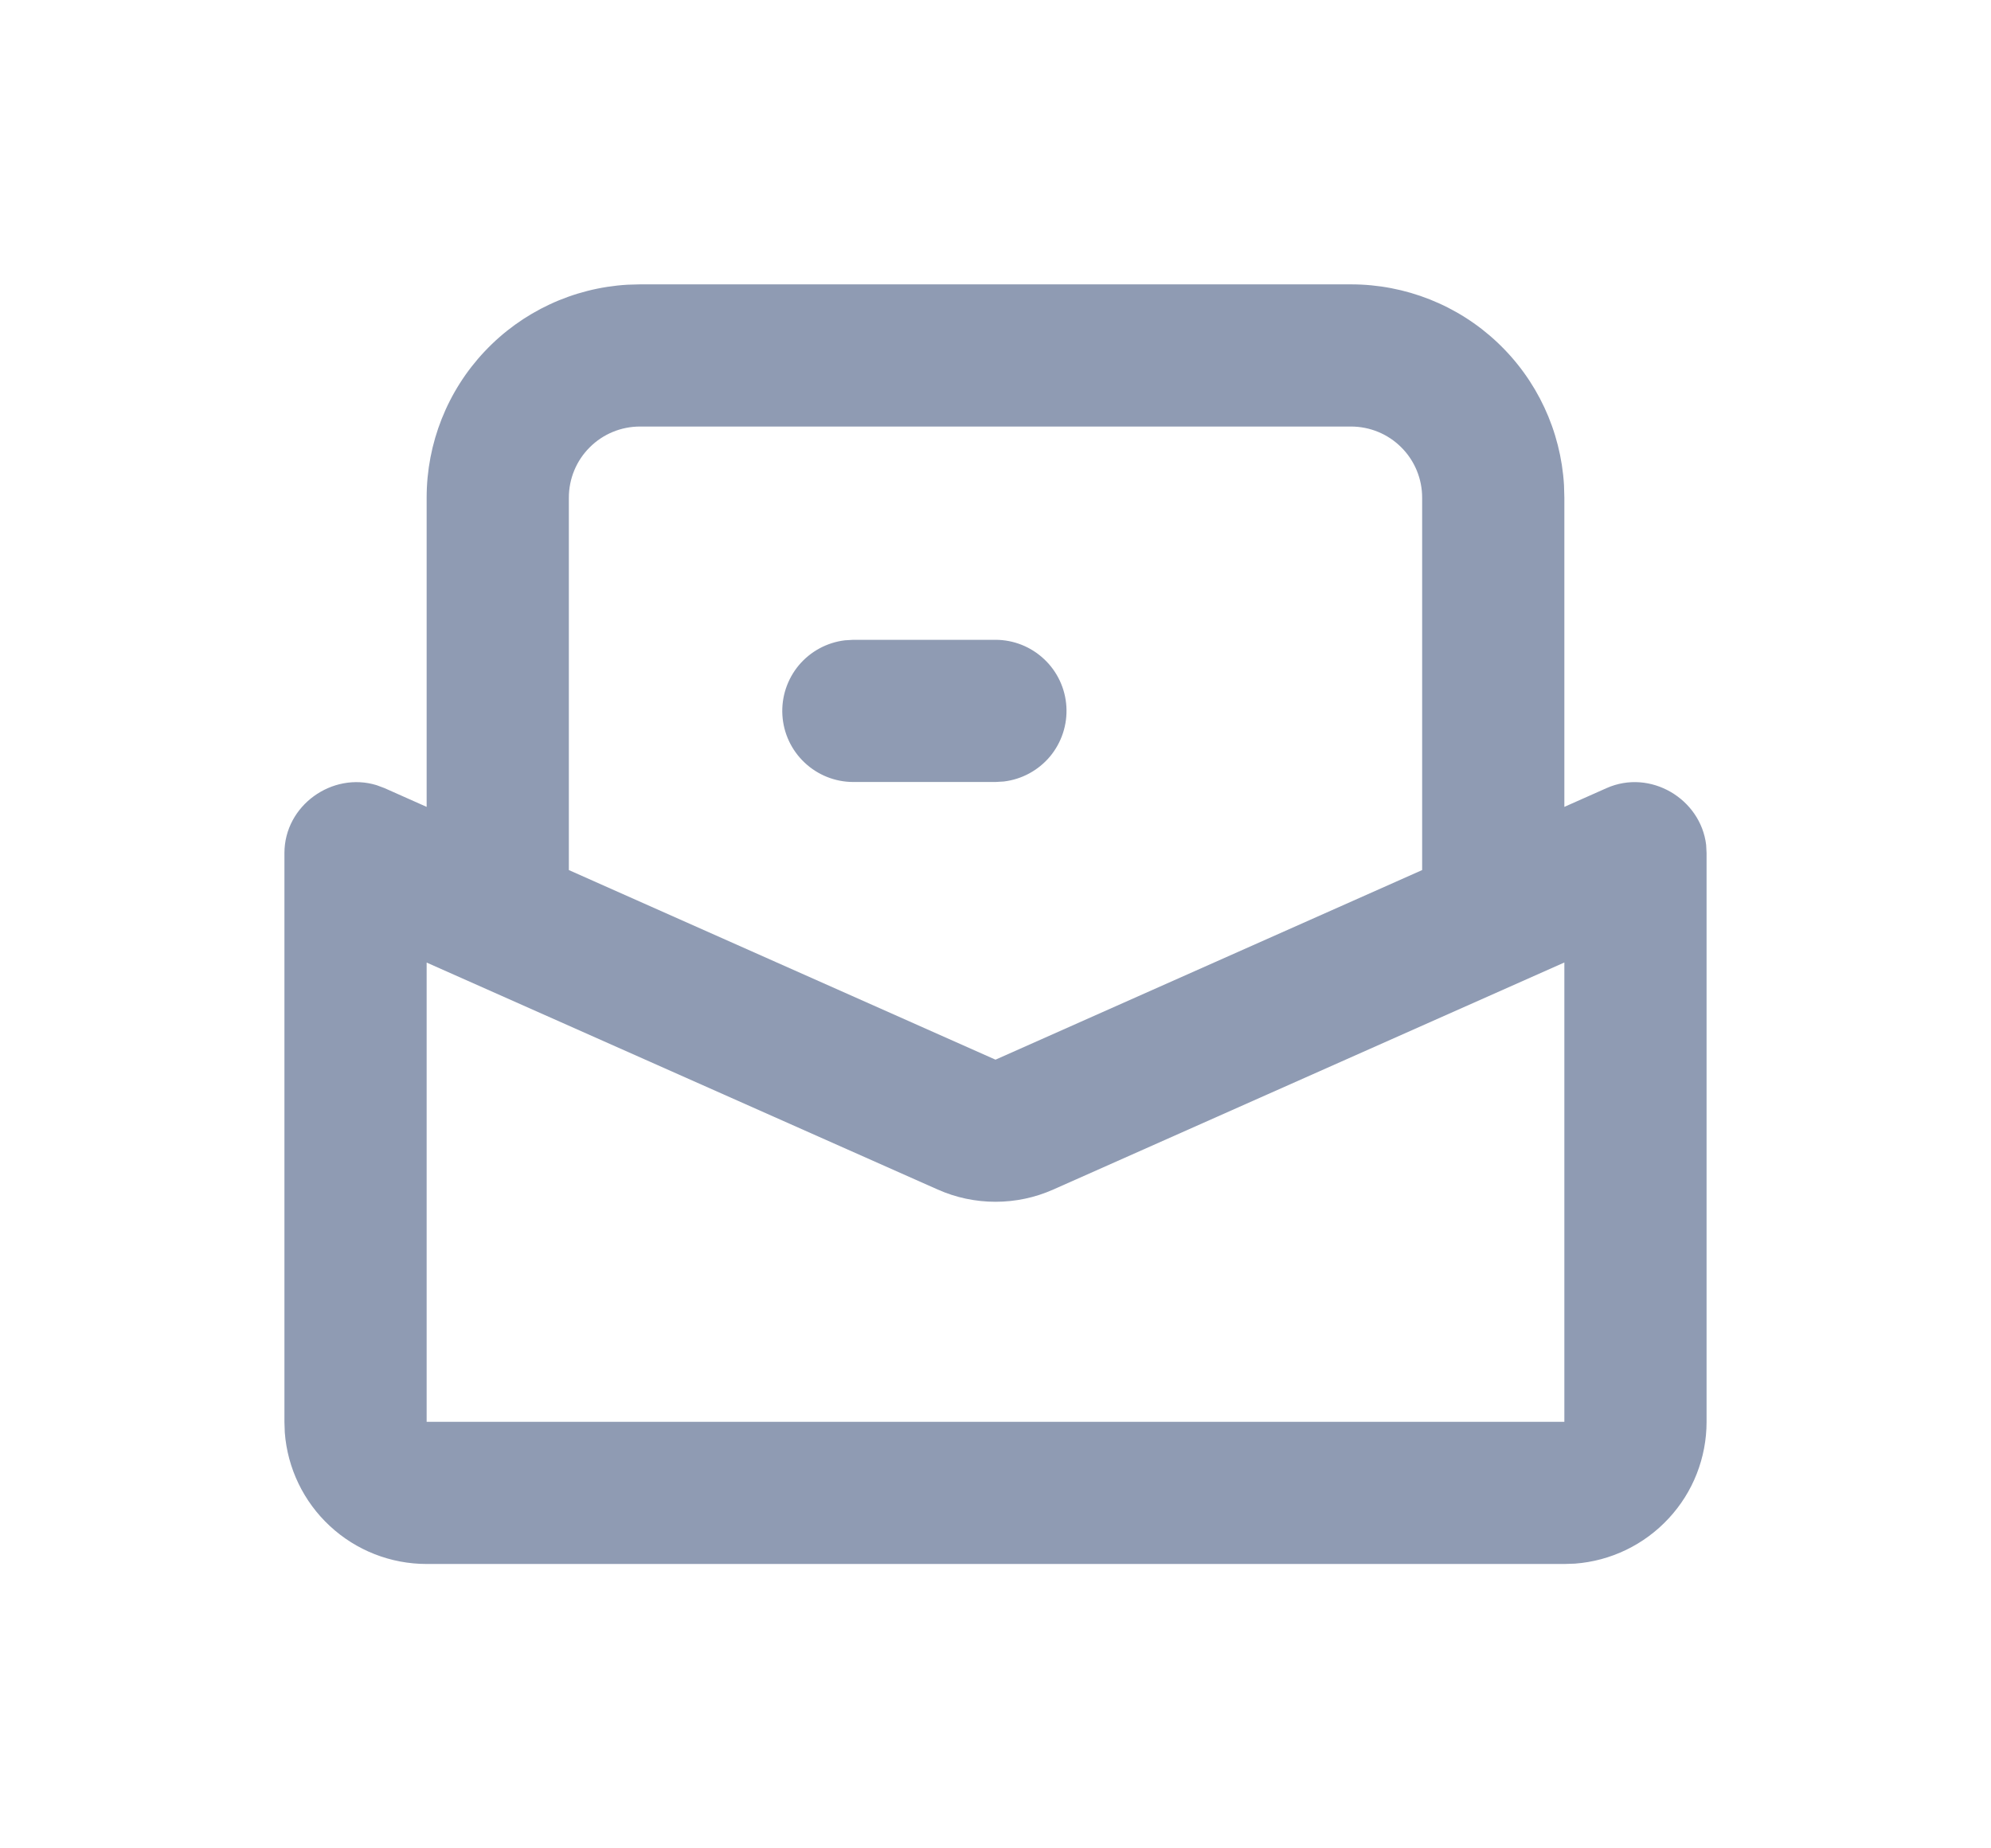 <svg width="28" height="26" viewBox="0 0 28 26" fill="none" xmlns="http://www.w3.org/2000/svg">
<path fill-rule="evenodd" clip-rule="evenodd" d="M19 4C19.765 4 20.502 4.292 21.058 4.817C21.615 5.342 21.95 6.06 21.995 6.824L22 7V11.35L22.594 11.086C23.208 10.813 23.916 11.236 23.994 11.884L24 12V20C24 20.505 23.81 20.991 23.466 21.36C23.123 21.73 22.653 21.957 22.15 21.995L22 22H6C5.495 22 5.009 21.81 4.639 21.466C4.269 21.123 4.043 20.653 4.005 20.15L4 20V12C4 11.328 4.675 10.853 5.297 11.045L5.407 11.086L6 11.35V7C6 6.235 6.292 5.498 6.817 4.942C7.342 4.385 8.06 4.05 8.824 4.005L9 4H19ZM22 13.539L14.812 16.733C14.556 16.847 14.28 16.905 14 16.905C13.72 16.905 13.444 16.847 13.188 16.733L6 13.54V20H22V13.539ZM19 6H9C8.735 6 8.48 6.105 8.293 6.293C8.105 6.48 8 6.735 8 7V12.239L14 14.906L20 12.239V7C20 6.735 19.895 6.48 19.707 6.293C19.52 6.105 19.265 6 19 6ZM14 9C14.255 9 14.5 9.098 14.685 9.273C14.871 9.448 14.982 9.687 14.997 9.941C15.012 10.196 14.929 10.446 14.766 10.642C14.602 10.837 14.37 10.963 14.117 10.993L14 11H12C11.745 11 11.5 10.902 11.315 10.727C11.129 10.552 11.018 10.313 11.003 10.059C10.988 9.804 11.071 9.554 11.234 9.358C11.398 9.163 11.63 9.037 11.883 9.007L12 9H14Z" fill="#8F9BB3"/>
</svg>
